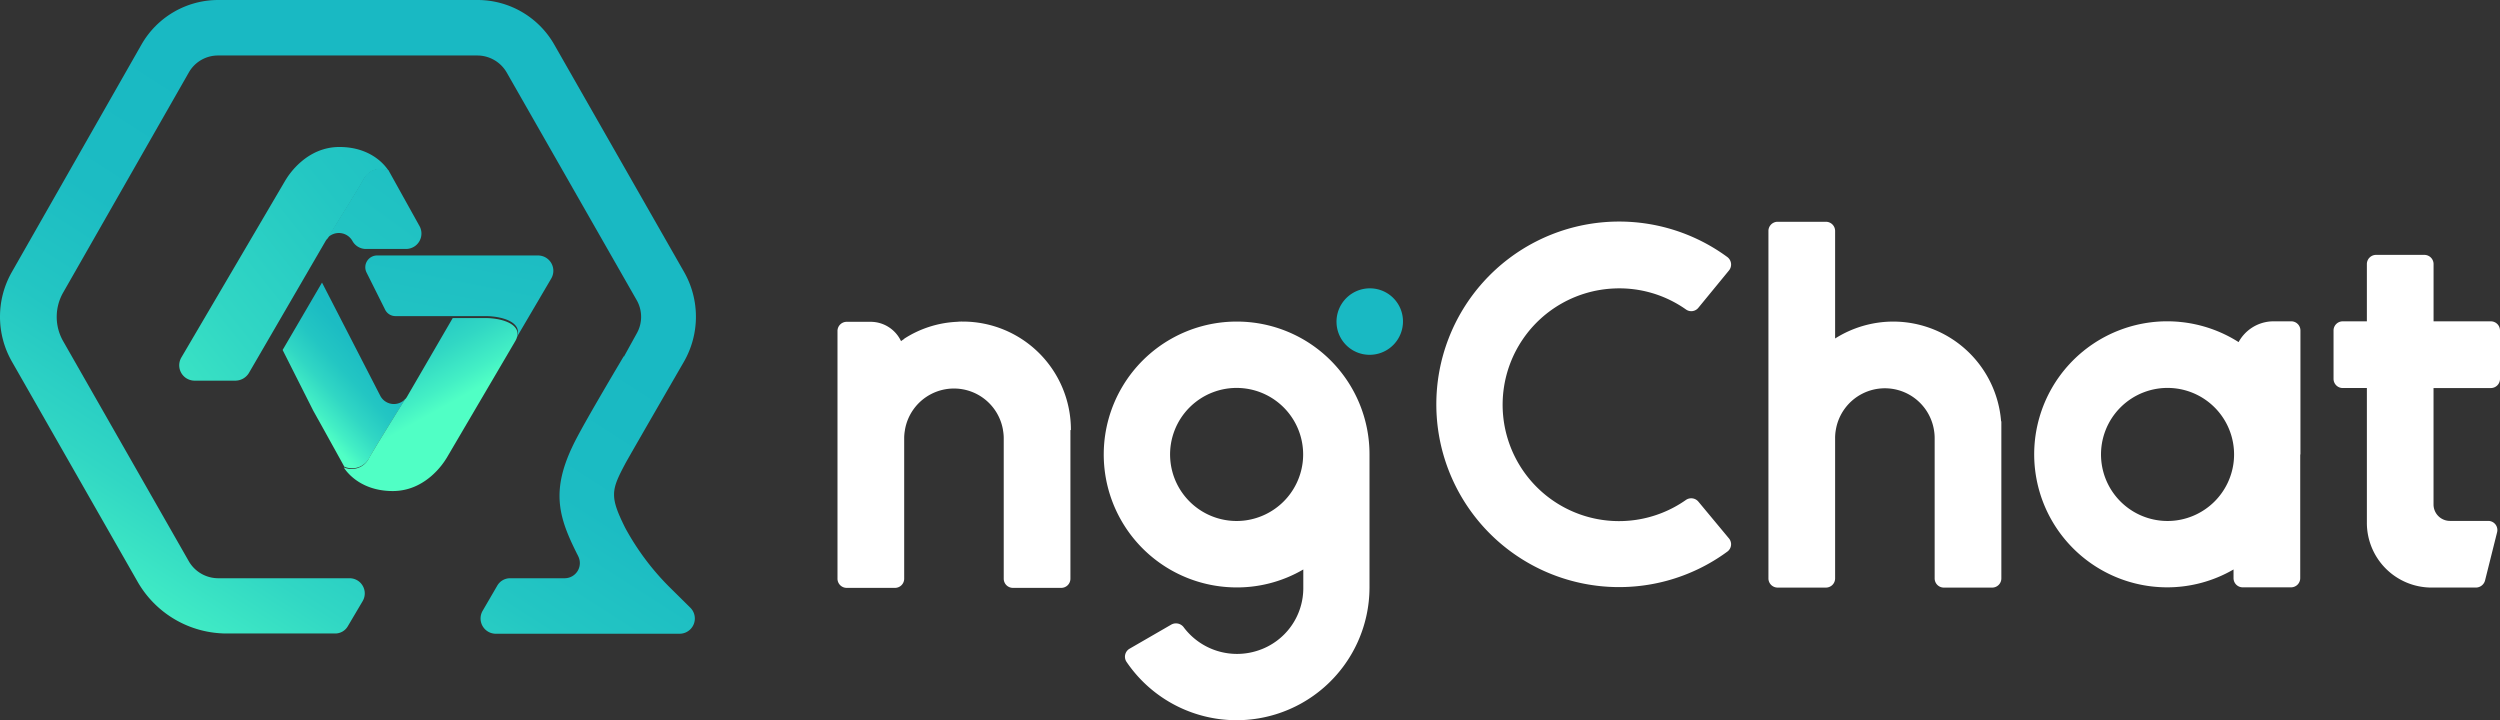 <svg xmlns="http://www.w3.org/2000/svg" xmlns:xlink="http://www.w3.org/1999/xlink" width="309.206" height="89.08" viewBox="0 0 309.206 89.08">
    <rect x="0" y="0" width="309.206" height="89.08" fill="#333333" stroke="none"/>
    <defs>
        <linearGradient id="linear-gradient" x1="-364.394" x2="822.283" y1="455.421" y2="-335.677" gradientUnits="objectBoundingBox">
            <stop offset="0" stop-color="#50ffc5"/>
            <stop offset=".104" stop-color="#43efc5"/>
            <stop offset=".296" stop-color="#31d7c4"/>
            <stop offset=".5" stop-color="#23c6c3"/>
            <stop offset=".722" stop-color="#1cbcc3"/>
            <stop offset="1" stop-color="#19b9c3"/>
        </linearGradient>
        <linearGradient id="linear-gradient-2" x1="-.189" x2="2.551" y1="1.905" y2="-.549" xlink:href="#linear-gradient"/>
        <linearGradient id="linear-gradient-3" x1="-1.251" x2="4.838" y1="6.134" y2="-1.002" xlink:href="#linear-gradient"/>
        <linearGradient id="linear-gradient-4" x1=".223" x2=".656" y1=".736" y2=".134" xlink:href="#linear-gradient"/>
        <linearGradient id="linear-gradient-5" x1=".73" x2=".232" y1=".411" y2="-.445" xlink:href="#linear-gradient"/>
        <linearGradient id="linear-gradient-6" x1="-.75" x2="2.297" y1="5.031" y2="-1.808" xlink:href="#linear-gradient"/>
        <linearGradient id="linear-gradient-7" x1=".196" x2=".67" y1="1.072" y2=".397" xlink:href="#linear-gradient"/>
        <style>
            .cls-2{fill:#fff}
        </style>
    </defs>
    <g id="logo_font_black_background-1024px" transform="translate(-.025 -2.5)">
        <g id="Group_108" transform="translate(.025 2.5)">
            <g id="Group_99">
                <path id="Path_33" fill="url(#linear-gradient)" d="M139.06 118.1a.371.371 0 0 1-.06.09z" transform="translate(-97.47 -83.142)"/>
                <path id="Path_35" fill="url(#linear-gradient-2)" d="M100.08 65.129S98.436 62.2 94.013 62.2c-4.064 0-6.275 3.466-6.6 4l-.06.09L74.47 88.228a1.9 1.9 0 0 0 1.643 2.872h5.05a1.97 1.97 0 0 0 1.644-.926l9.5-16.346a1.169 1.169 0 0 1 .239-.3c1.375-2.211 3.915-6.305 4.423-7.232a2.385 2.385 0 0 1 3.111-1.167z" transform="translate(-52.035 -44.02)"/>
                <path id="Path_36" fill="url(#linear-gradient-3)" d="M138.608 80.291a1.9 1.9 0 0 0 1.673.986h4.961a1.908 1.908 0 0 0 1.673-2.809l-3.855-6.933a2.419 2.419 0 0 0-3.138 1.165c-.478.9-3.048 5.02-4.423 7.232a1.93 1.93 0 0 1 3.109.359z" transform="translate(-95.016 -50.485)"/>
                <path id="Path_37" fill="url(#linear-gradient-4)" d="M129.1 131.545l-7.229-14.045-4.871 8.337 3.8 7.53 1.2 2.152 2.63 4.751a2.419 2.419 0 0 0 3.138-1.165c.478-.9 3.048-5.02 4.423-7.232a1.9 1.9 0 0 1-3.091-.328z" transform="translate(-82.044 -82.551)"/>
                <path id="Path_38" fill="url(#linear-gradient-5)" d="M159.752 132h-3.974l-5.678 9.772a1.17 1.17 0 0 1-.239.3c-1.375 2.211-3.915 6.305-4.423 7.232a2.409 2.409 0 0 1-3.138 1.165s1.644 2.928 6.066 2.928c4.064 0 6.275-3.466 6.6-4l.06-.09 8.457-14.4c1.199-1.981-1.341-2.907-3.731-2.907z" transform="translate(-99.784 -92.663)"/>
                <path id="Path_39" fill="url(#linear-gradient-6)" d="M172.563 106.8h-19.9a1.457 1.457 0 0 0-1.315 2.092l2.3 4.6a1.425 1.425 0 0 0 1.315.807h11.057c2.391 0 4.931.926 3.765 2.869l4.423-7.531a1.893 1.893 0 0 0-1.645-2.837z" transform="translate(-106.021 -75.202)"/>
                <path id="Path_40" fill="url(#linear-gradient-7)" d="M82.7 74.985a31.693 31.693 0 0 1-5.349-7.2c-1.942-3.9-1.733-4.657 0-7.923.329-.635 7.291-12.671 7.291-12.671a11.182 11.182 0 0 0 0-11.038L68.569 8a10.931 10.931 0 0 0-9.443-5.5H26.972A10.931 10.931 0 0 0 17.529 8L1.482 36.157a11.182 11.182 0 0 0 0 11.038l15.539 27.216a12.71 12.71 0 0 0 11.057 6.441h13.387a1.8 1.8 0 0 0 1.584-.907l1.823-3.084a1.877 1.877 0 0 0-1.584-2.843H26.972a4.207 4.207 0 0 1-3.586-2.087L7.847 44.715a6.07 6.07 0 0 1 0-6.048l15.539-27.216a4.143 4.143 0 0 1 3.586-2.087H59.1a4.207 4.207 0 0 1 3.586 2.087L78.759 39.6a4.165 4.165 0 0 1 0 4.173l-1.554 2.817-.03-.03c-.179.3-4.273 7.167-5.8 10.07-3.257 6.169-2.421 9.5-.06 14.213.06.151.149.272.209.423a1.875 1.875 0 0 1-1.644 2.752H63.1a1.83 1.83 0 0 0-1.584.937l-1.793 3.084a1.887 1.887 0 0 0 1.584 2.843h22.8a1.884 1.884 0 0 0 1.285-3.236z" transform="translate(-.025 -2.5)"/>
            </g>
            <g id="Group_107" transform="translate(103.582 27.406)">
                <g id="Group_100" transform="translate(148.007 12.337)">
                    <path id="Path_41" d="M864.124 148.865v-15.33a1.135 1.135 0 0 0-1.136-1.136h-2.211a4.92 4.92 0 0 0-4.3 2.57 16.451 16.451 0 1 0-8.845 30.331 16.331 16.331 0 0 0 8.218-2.211v1.076a1.135 1.135 0 0 0 1.136 1.135h5.976a1.135 1.135 0 0 0 1.136-1.135v-15.3zm-15.36 8.158a8.229 8.229 0 1 1 7.082-7.082 8.247 8.247 0 0 1-7.082 7.082z" class="cls-2" transform="translate(-831.19 -132.4)"/>
                </g>
                <g id="Group_101" transform="translate(32.928 12.367)">
                    <path id="Path_42" d="M462.528 132.5a16.44 16.44 0 0 0-.538 32.871 16.242 16.242 0 0 0 8.786-2.211v2.211a8.121 8.121 0 0 1-5.558 7.8 8.246 8.246 0 0 1-9.264-2.9 1.194 1.194 0 0 0-1.494-.3l-5.17 2.988a1.145 1.145 0 0 0-.389 1.614 16.442 16.442 0 0 0 30.062-9.2v-16.437a16.407 16.407 0 0 0-16.435-16.436zm1.076 24.594a8.229 8.229 0 1 1 7.082-7.082 8.247 8.247 0 0 1-7.086 7.082z" class="cls-2" transform="translate(-446.09 -132.5)"/>
                </g>
                <g id="Group_102" transform="translate(185.035 4.12)">
                    <path id="Path_43" d="M975.689 120.23v-5.977a1.135 1.135 0 0 0-1.135-1.136h-7.082v-7.082a1.135 1.135 0 0 0-1.136-1.136h-5.976a1.135 1.135 0 0 0-1.136 1.136v7.082h-2.988a1.135 1.135 0 0 0-1.135 1.136v5.977a1.135 1.135 0 0 0 1.135 1.136h2.988v16.7a8 8 0 0 0 7.979 7.979h5.528a1.176 1.176 0 0 0 1.106-.867l1.494-5.977a1.129 1.129 0 0 0-1.106-1.4H969.5a2.034 2.034 0 0 1-2.032-2.032v-14.4h7.082a1.135 1.135 0 0 0 1.139-1.139z" class="cls-2" transform="translate(-955.1 -104.9)"/>
                </g>
                <g id="Group_103" transform="translate(115.139 .026)">
                    <path id="Path_44" d="M736.65 103.542a13.456 13.456 0 0 0-7.2 2.092v-13.3a1.135 1.135 0 0 0-1.135-1.136h-5.977a1.135 1.135 0 0 0-1.135 1.136v42.972a1.135 1.135 0 0 0 1.135 1.136h5.977a1.135 1.135 0 0 0 1.135-1.136v-17.361a5.606 5.606 0 0 1 .09-1.016 6.15 6.15 0 0 1 12.132 0 5.837 5.837 0 0 1 .09 1.016v17.362a1.135 1.135 0 0 0 1.136 1.136h5.977a1.135 1.135 0 0 0 1.136-1.136v-19.424h-.03a13.389 13.389 0 0 0-13.331-12.341z" class="cls-2" transform="translate(-721.2 -91.2)"/>
                </g>
                <g id="Group_104" transform="translate(74.052)">
                    <path id="Path_45" d="M605.7 99.388a14.294 14.294 0 0 1 8.905 2.6 1.124 1.124 0 0 0 1.524-.209l3.8-4.632a1.155 1.155 0 0 0-.209-1.644 22.606 22.606 0 1 0 0 36.427 1.123 1.123 0 0 0 .209-1.614l-3.8-4.572a1.155 1.155 0 0 0-1.524-.209 14.393 14.393 0 1 1-8.905-26.147z" class="cls-2" transform="translate(-583.709 -91.114)"/>
                </g>
                <g id="Group_105" transform="translate(0 12.367)">
                    <path id="Path_46" d="M351.379 132.5h-.03a5.065 5.065 0 0 0-.657.03h-.03a13.141 13.141 0 0 0-6.514 2.092v.03a4.373 4.373 0 0 0-.388.269 4.156 4.156 0 0 0-3.765-2.391h-2.958a1.135 1.135 0 0 0-1.136 1.136V164.3a1.135 1.135 0 0 0 1.136 1.136h5.977a1.135 1.135 0 0 0 1.136-1.136v-17.367a5.5 5.5 0 0 1 .09-.986v-.03a6.15 6.15 0 0 1 12.132 0v.03a5.5 5.5 0 0 1 .09.986V164.3a1.135 1.135 0 0 0 1.136 1.136h5.977a1.135 1.135 0 0 0 1.135-1.136v-18.383h.06a13.372 13.372 0 0 0-13.391-13.417z" class="cls-2" transform="translate(-335.9 -132.5)"/>
                </g>
                <g id="Group_106" transform="translate(61.724 8.259)">
                    <path id="Path_47" fill="#19b9c3" d="M547.368 118.827a4.126 4.126 0 0 0-4.841 4.841 4.083 4.083 0 0 0 3.227 3.227 4.126 4.126 0 0 0 4.841-4.841 4.083 4.083 0 0 0-3.227-3.227z" transform="translate(-542.453 -118.753)"/>
                </g>
            </g>
        </g>
    </g>
</svg>
